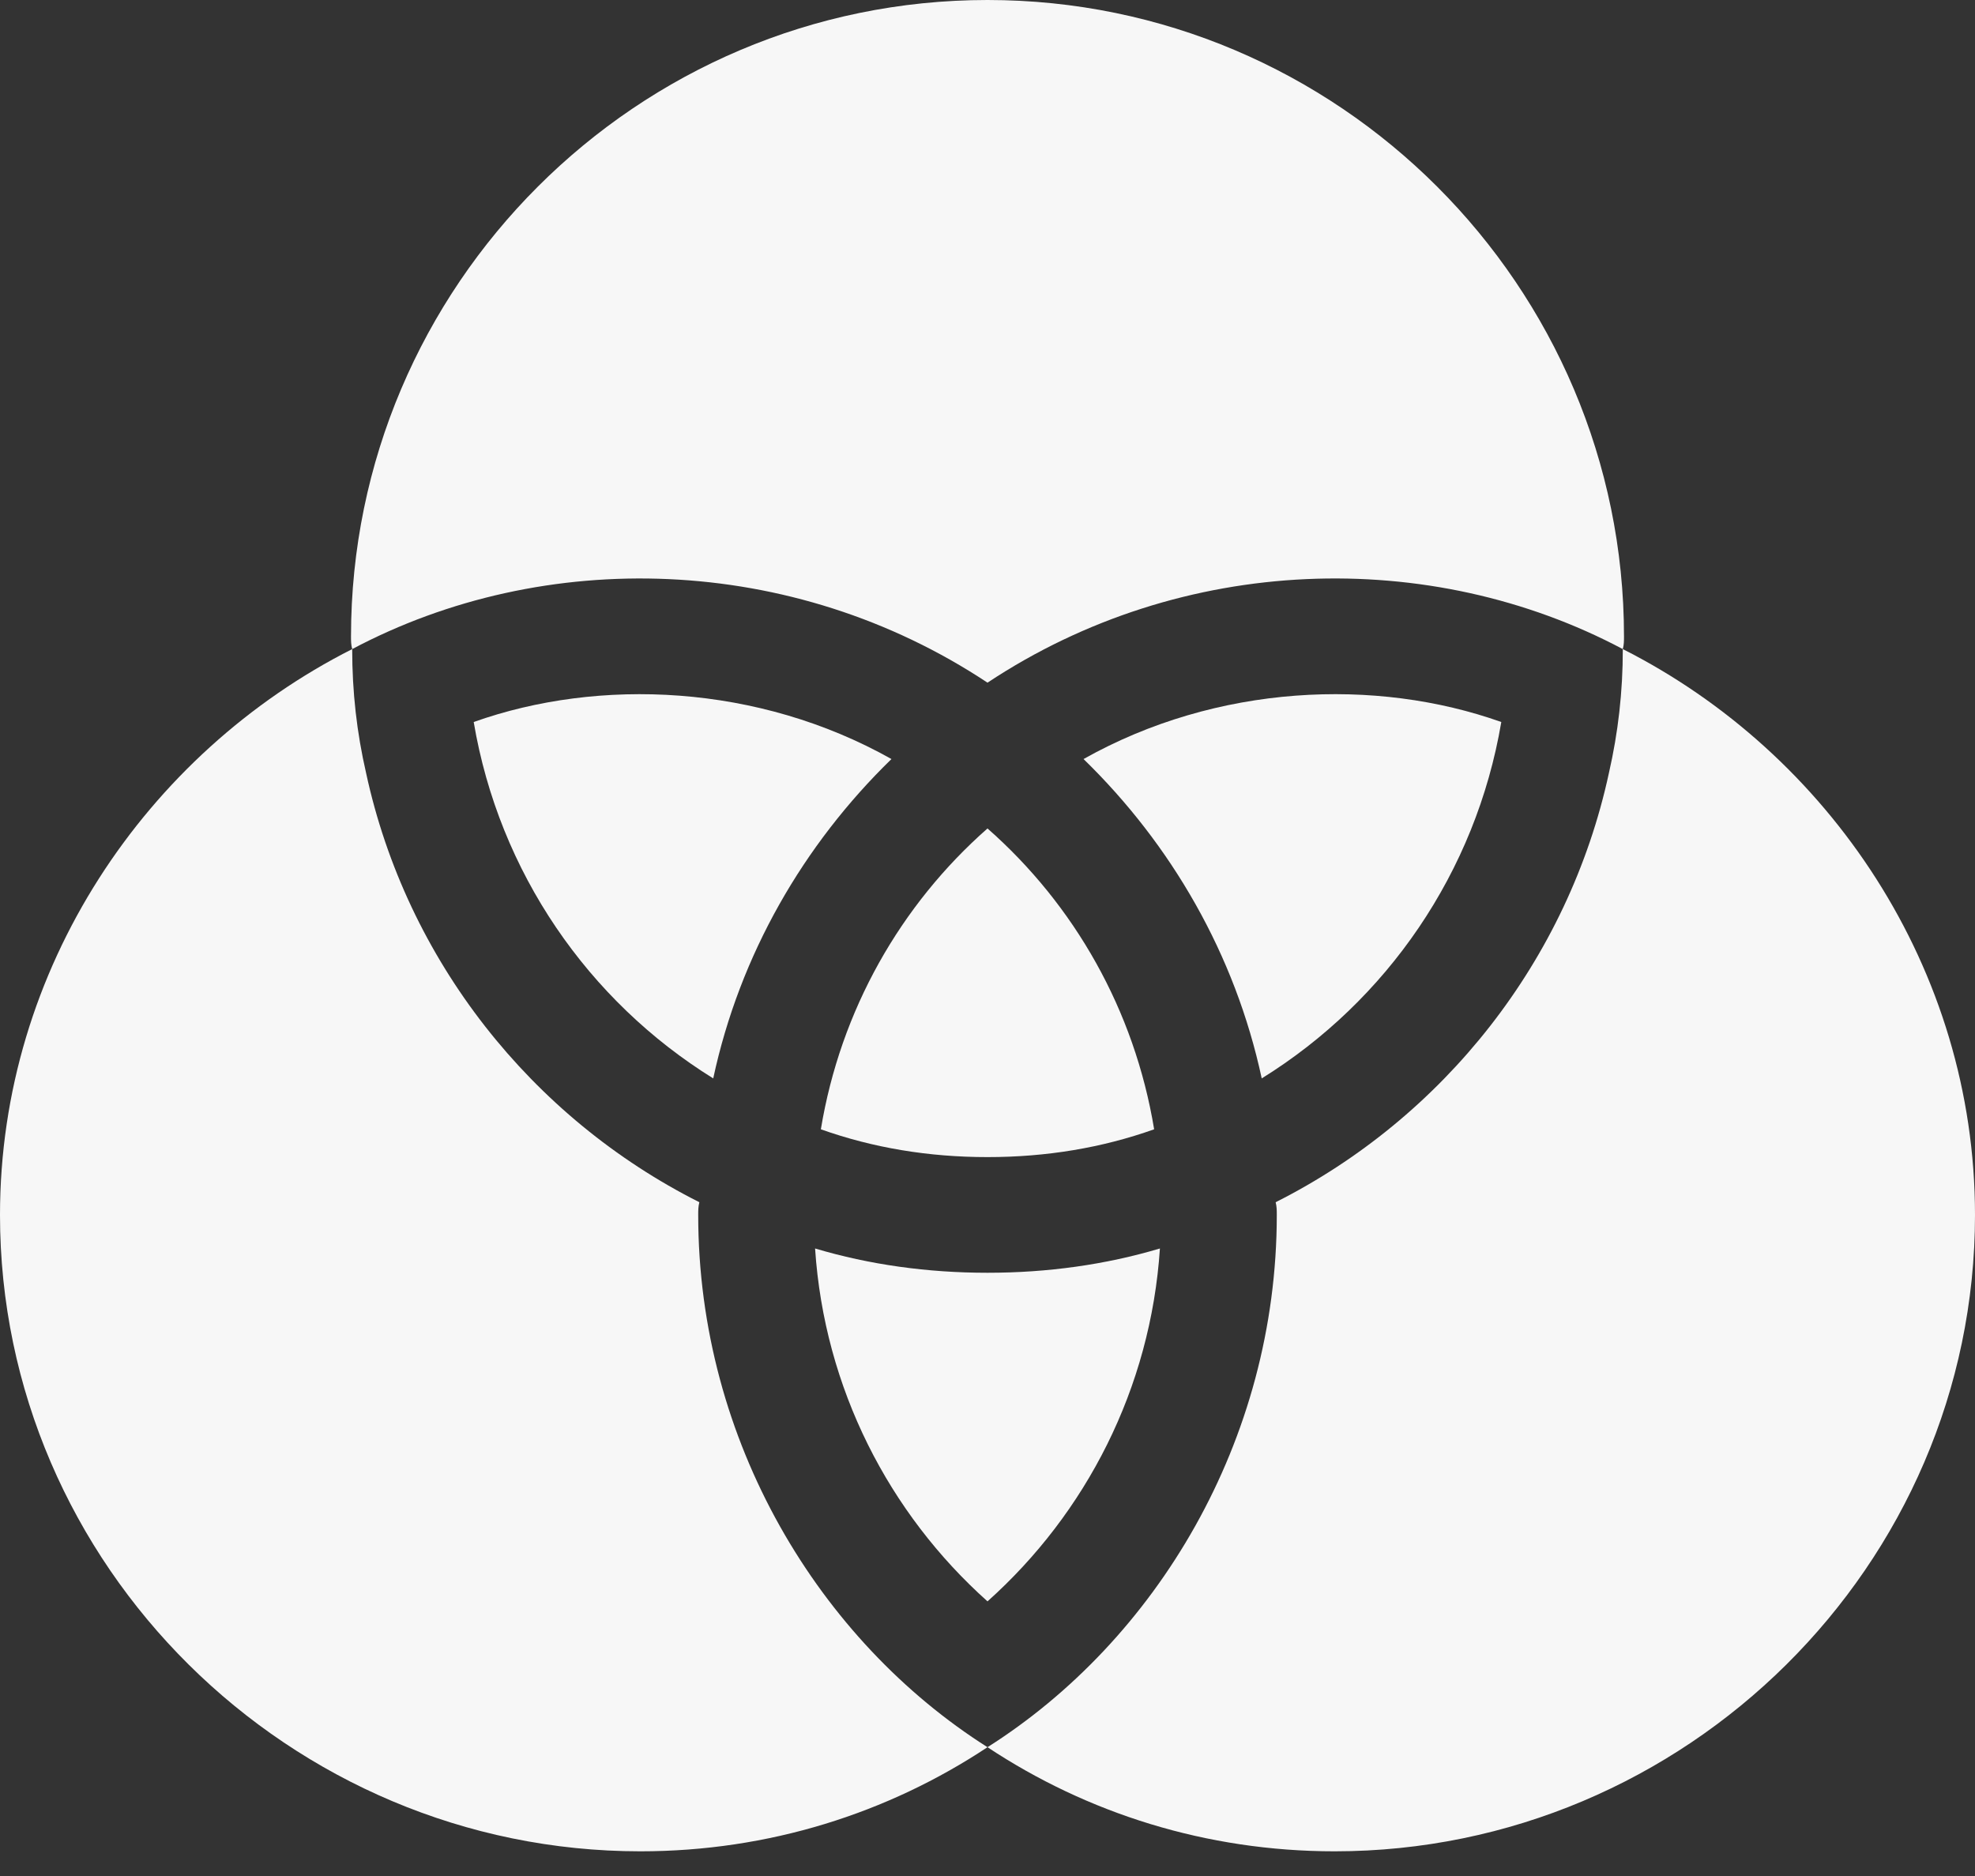 <svg width="40" height="38" viewBox="0 0 40 38" fill="none" xmlns="http://www.w3.org/2000/svg">
<rect x="0" y="0" width="40" height="38" fill="#333333" stroke="none"/>
<path d="M32.867 13.148C32.867 14.016 32.773 14.836 32.586 15.656C31.766 19.453 29.234 22.64 25.836 24.352C25.859 24.445 25.859 24.516 25.859 24.61C25.859 29.192 23.41 33.231 20 35.391C22.016 36.727 24.43 37.5 27.031 37.5C34.133 37.5 40 31.711 40 24.61C40 19.617 37.039 15.258 32.867 13.148Z" fill="#F7F7F7"/>
<path d="M20 25.781C18.781 25.781 17.609 25.617 16.508 25.289C16.695 28.125 18.008 30.656 20 32.437C21.992 30.656 23.305 28.125 23.492 25.289C22.391 25.617 21.219 25.781 20 25.781Z" fill="#F7F7F7"/>
<path d="M14.141 24.609C14.141 24.515 14.141 24.445 14.164 24.352C10.766 22.641 8.234 19.453 7.414 15.656C7.226 14.836 7.133 14.016 7.133 13.148C2.961 15.258 0 19.617 0 24.609C0 31.711 5.867 37.5 12.969 37.5C15.57 37.5 17.984 36.727 20 35.391C16.6 33.237 14.141 29.203 14.141 24.609Z" fill="#F7F7F7"/>
<path d="M9.594 14.625C10.109 17.672 11.914 20.273 14.445 21.844C14.984 19.336 16.273 17.109 18.055 15.375C15.356 13.857 12.136 13.721 9.594 14.625Z" fill="#F7F7F7"/>
<path d="M30.406 14.625C27.867 13.722 24.648 13.855 21.945 15.375C23.726 17.109 25.015 19.336 25.554 21.844C28.086 20.273 29.89 17.672 30.406 14.625Z" fill="#F7F7F7"/>
<path d="M20 23.438C21.195 23.438 22.32 23.25 23.375 22.875C22.977 20.461 21.758 18.328 20 16.781C18.242 18.328 17.023 20.461 16.625 22.875C17.68 23.25 18.805 23.438 20 23.438Z" fill="#F7F7F7"/>
<path d="M20 13.828C23.951 11.209 28.973 11.08 32.867 13.148C32.891 13.055 32.891 12.984 32.891 12.891C32.891 5.789 27.102 0 20 0C12.898 0 7.109 5.789 7.109 12.891C7.109 12.984 7.109 13.055 7.133 13.148C11.021 11.083 16.044 11.206 20 13.828Z" fill="#F7F7F7"/>
</svg>
